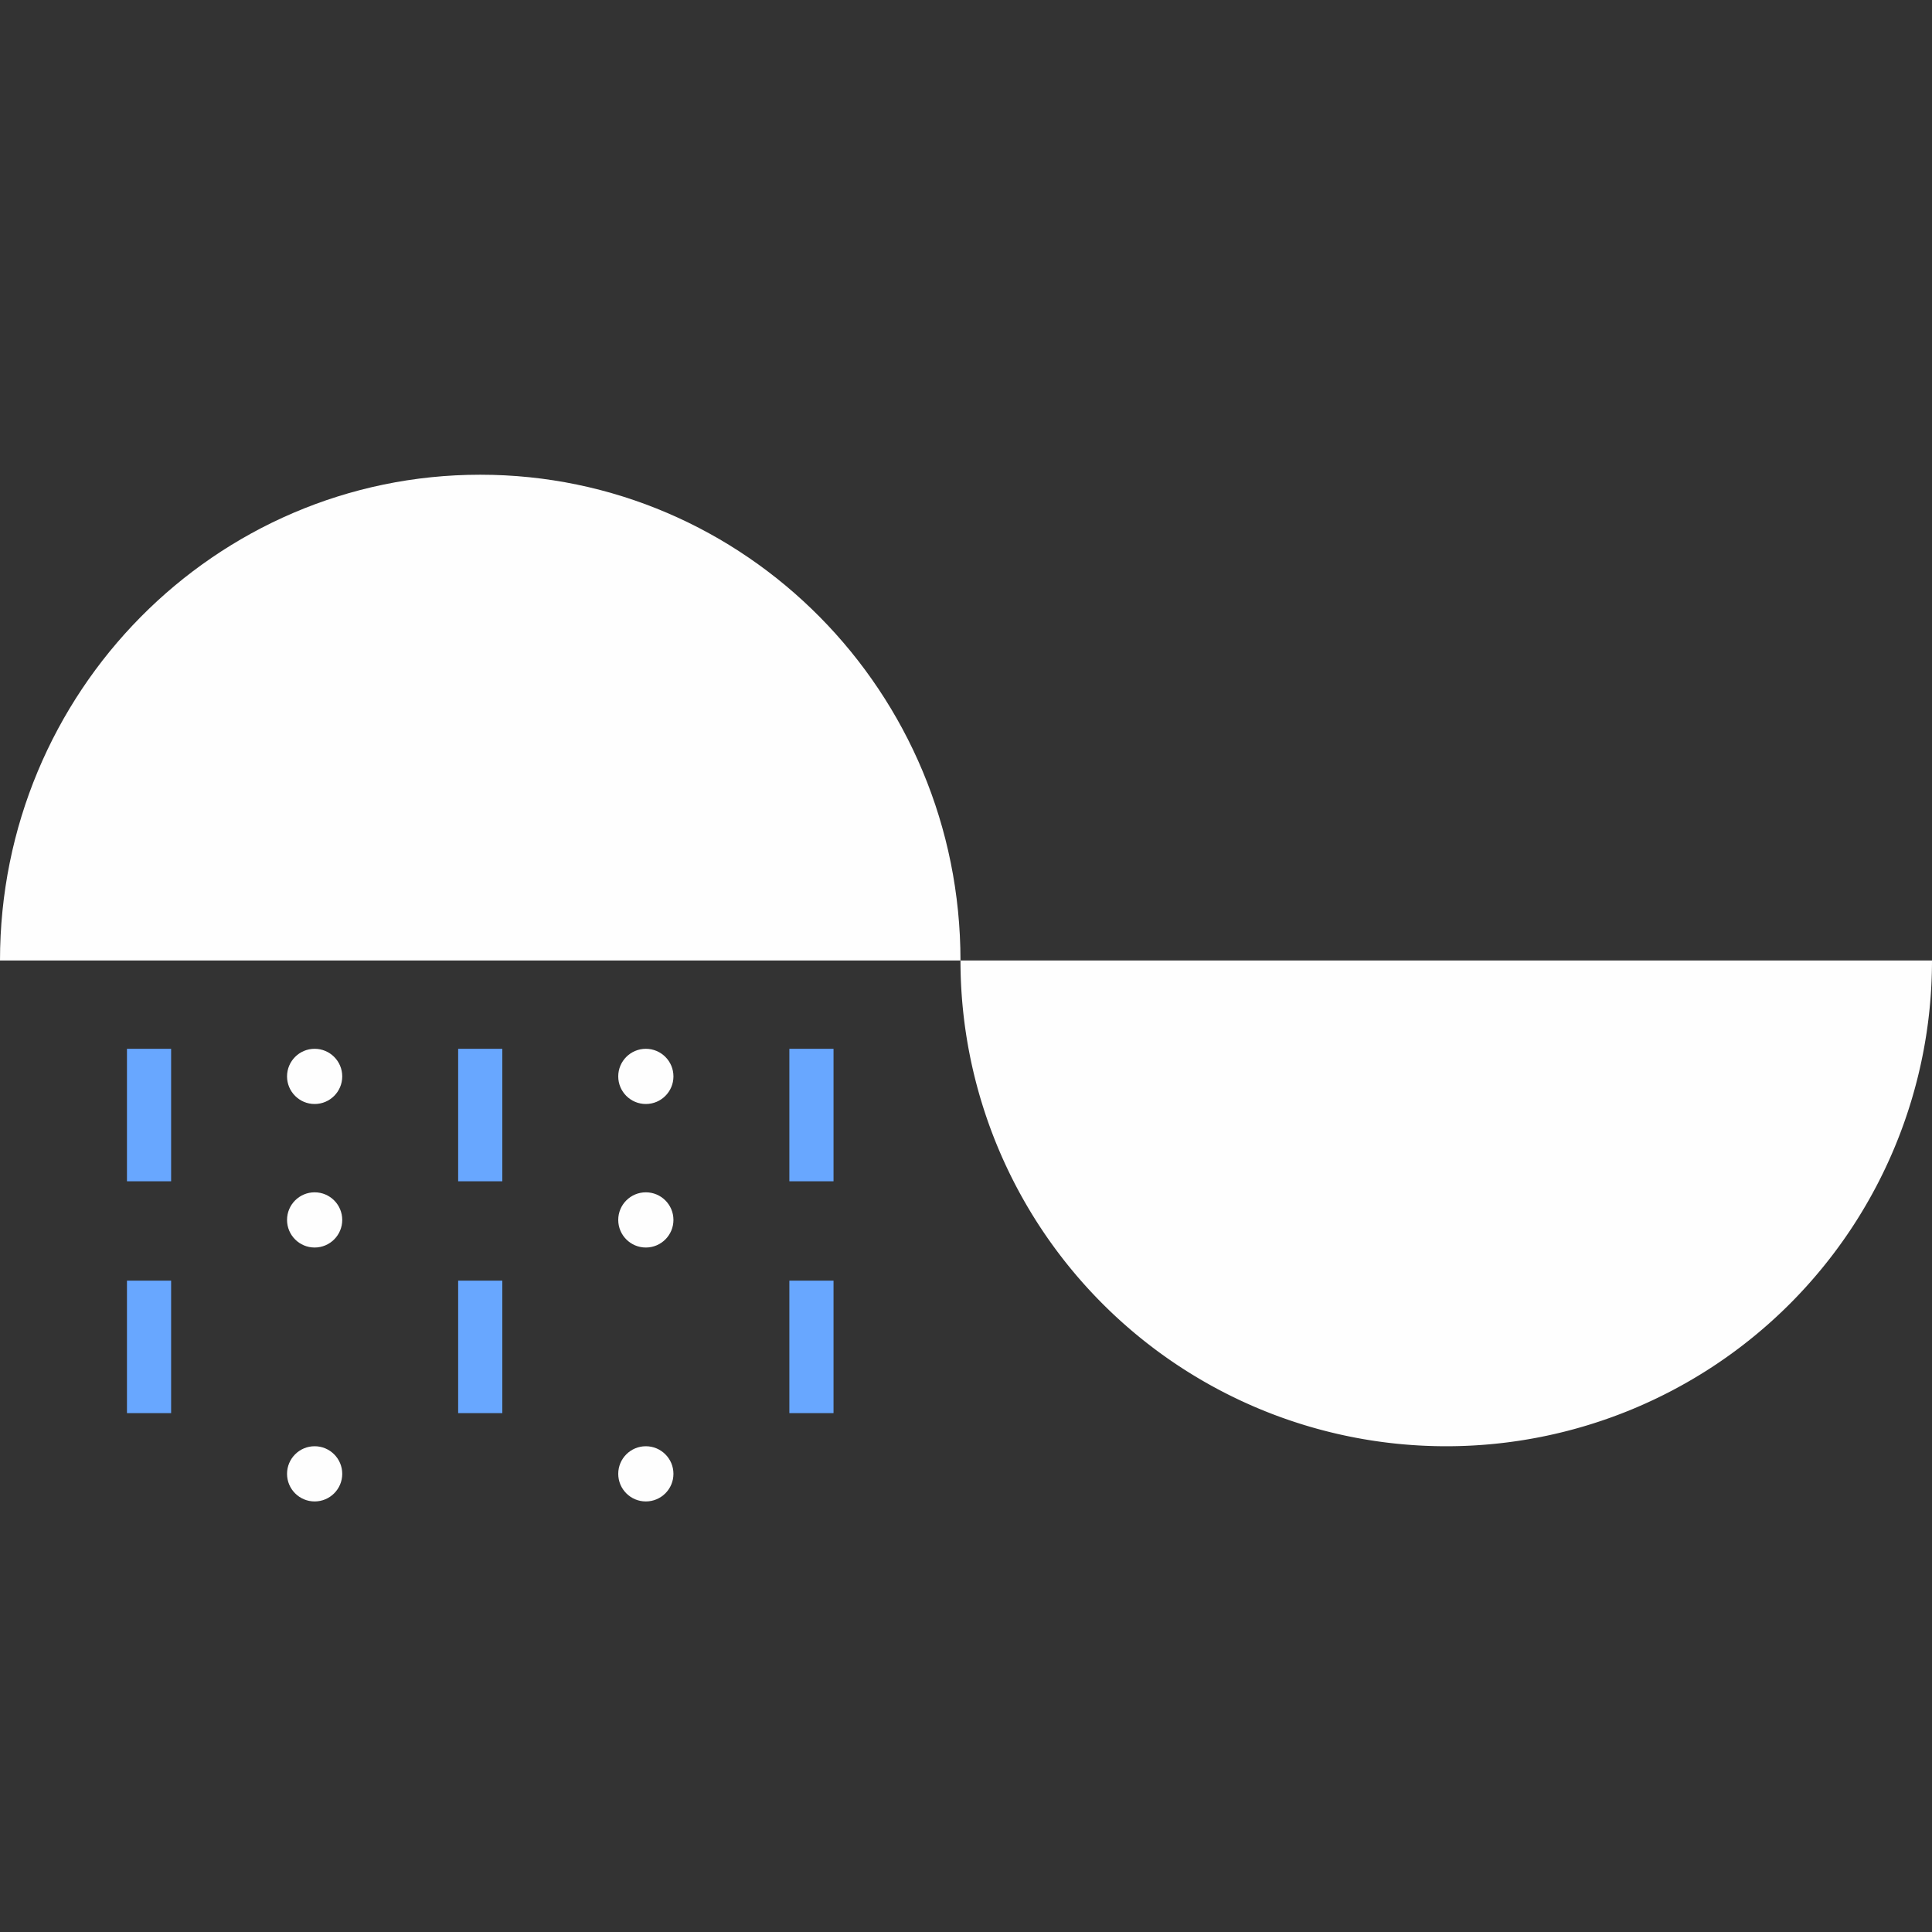 <svg xmlns="http://www.w3.org/2000/svg" width="175" height="175" viewBox="0 0 175 175">
  <rect x="0" y="0" width="175" height="175" fill="#333333" stroke="none"/>
  <rect fill="none" width="175" height="175"/>
  <g fill="#fefefe">
    <g>
      <path d="M175,87a44,44,0,0,1-88,0Z"/>
      <path d="M87,87H0C0,62.7,19.48,43,43.5,43S87,62.7,87,87Z"/>
    </g>
    <g>
      <g>
        <circle cx="28.5" cy="97.5" r="2.5"/>
        <circle cx="28.5" cy="110.5" r="2.5"/>
        <circle cx="28.5" cy="133.5" r="2.5"/>
      </g>
      <g>
        <circle cx="58.5" cy="97.5" r="2.5"/>
        <circle cx="58.5" cy="110.5" r="2.5"/>
        <circle cx="58.5" cy="133.5" r="2.5"/>
      </g>
    </g>
  </g>
  <g fill="#68a7ff">
    <g>
      <rect x="41.5" y="95" width="4" height="12"/>
      <rect x="41.5" y="116" width="4" height="12"/>
    </g>
    <g>
      <rect x="11.5" y="95" width="4" height="12"/>
      <rect x="11.5" y="116" width="4" height="12"/>
    </g>
    <g>
      <rect x="71.5" y="95" width="4" height="12"/>
      <rect x="71.5" y="116" width="4" height="12"/>
    </g>
  </g>
</svg>